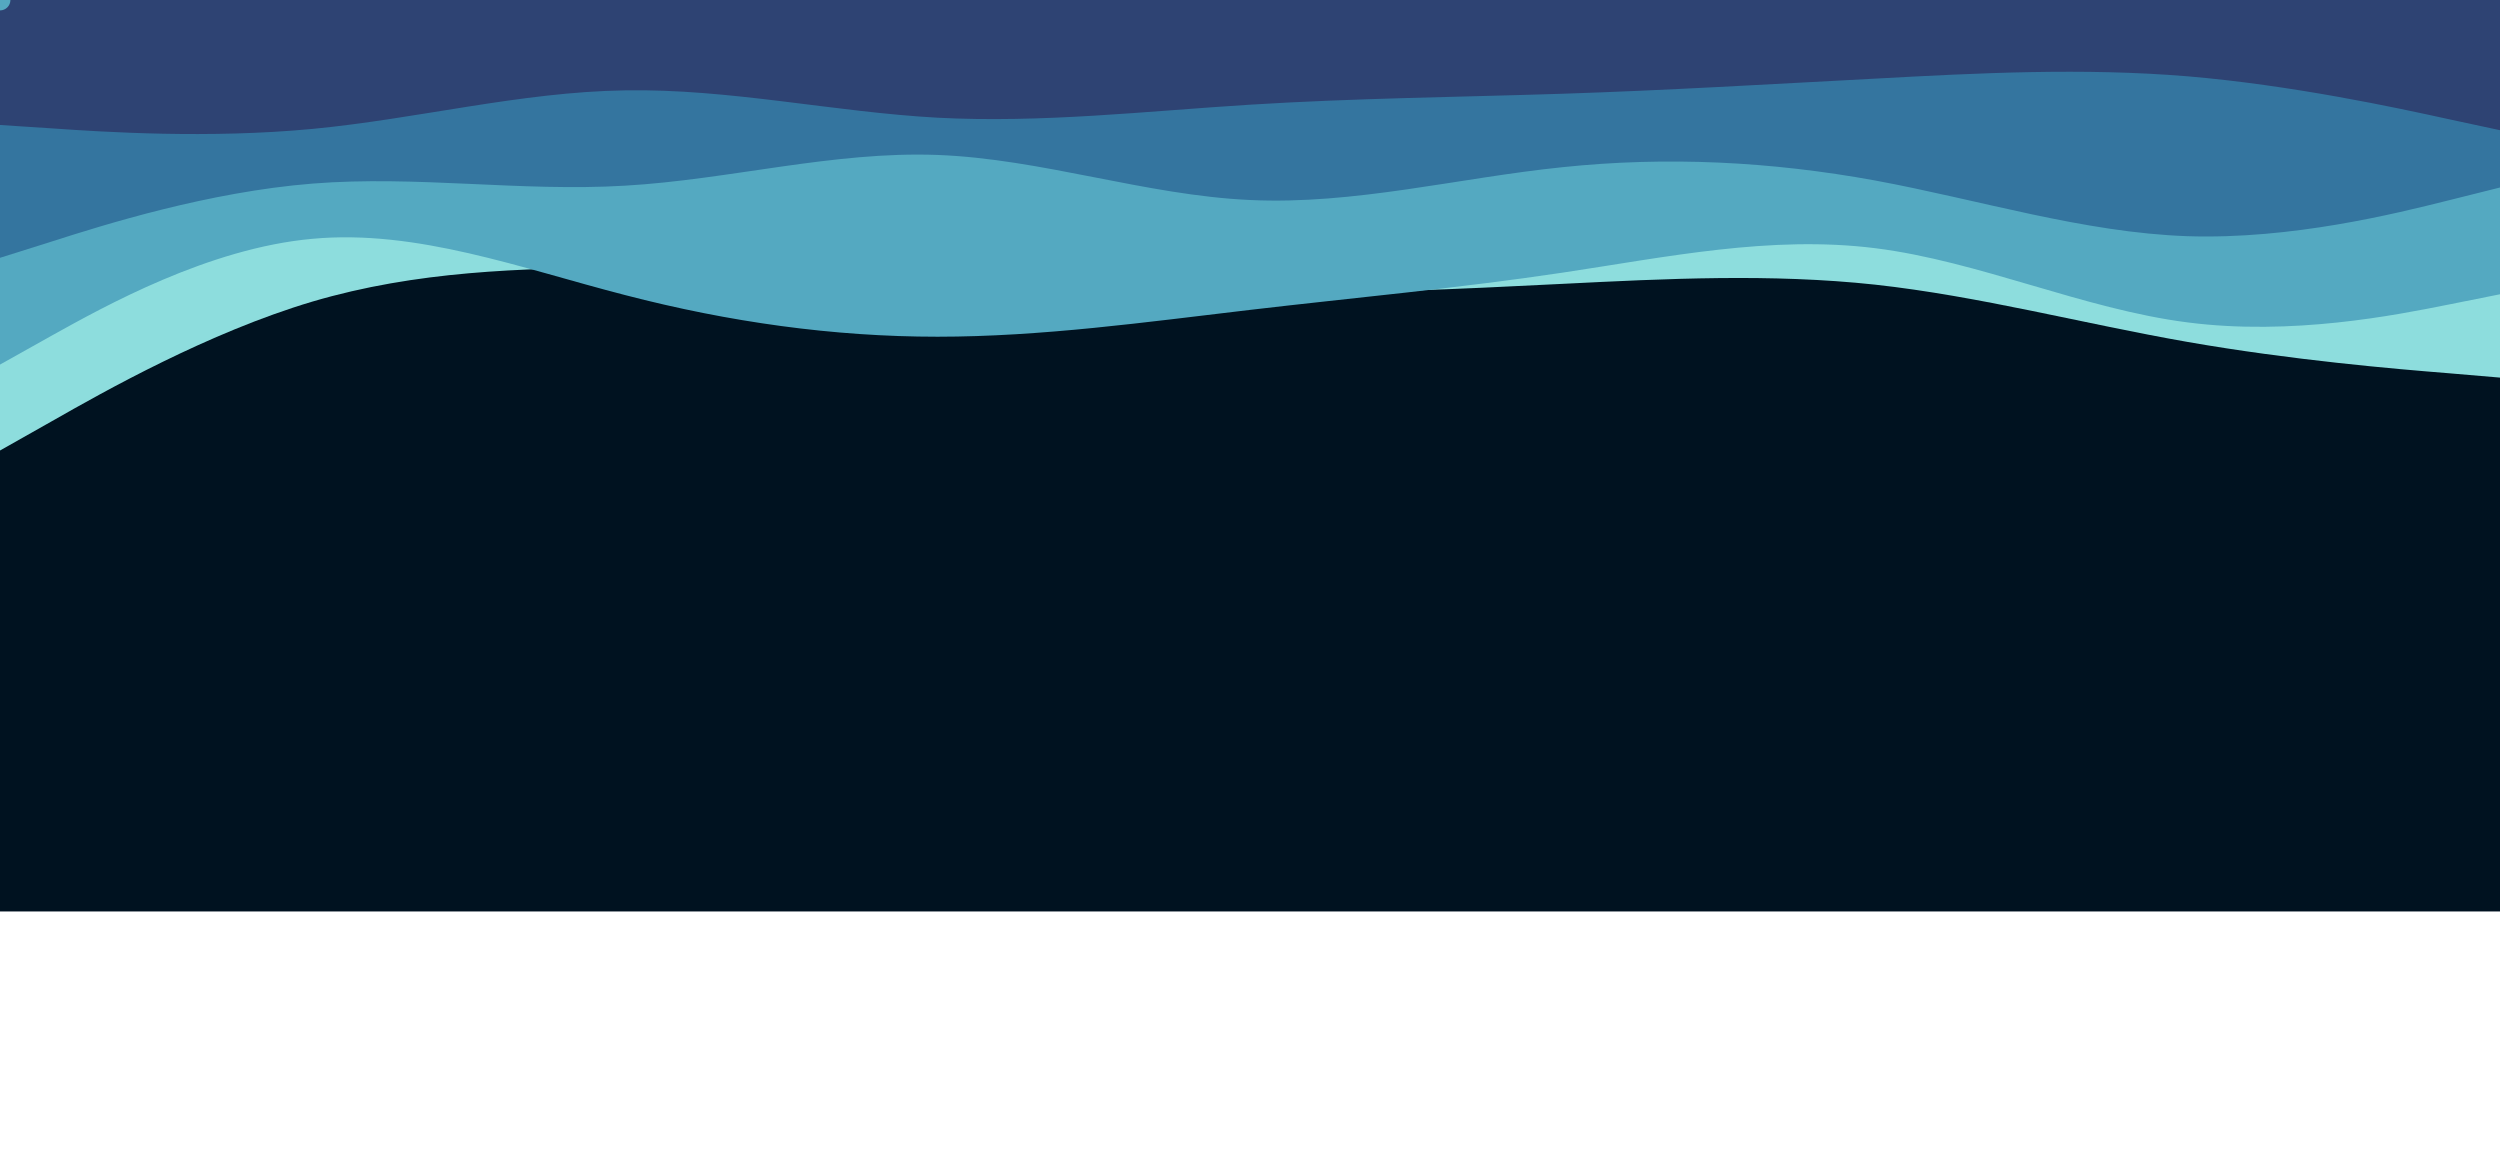 <svg id="visual" viewBox="0 0 960 450" width="960" height="450" xmlns="http://www.w3.org/2000/svg"
  xmlns:xlink="http://www.w3.org/1999/xlink" version="1.1">
  <rect x="0" y="0" width="960" height="350" fill="#001220"></rect>
  <path
    d="M0 173L20 161.7C40 150.3 80 127.7 120 115.8C160 104 200 103 240 102.7C280 102.3 320 102.7 360 104.8C400 107 440 111 480 112C520 113 560 111 600 109C640 107 680 105 720 109.3C760 113.7 800 124.3 840 131.3C880 138.3 920 141.7 940 143.3L960 145L960 0L940 0C920 0 880 0 840 0C800 0 760 0 720 0C680 0 640 0 600 0C560 0 520 0 480 0C440 0 400 0 360 0C320 0 280 0 240 0C200 0 160 0 120 0C80 0 40 0 20 0L0 0Z"
    fill="#8ddddd"></path>
  <circle r="4" fill="#54a9c1">
    <animateMotion dur="7s" repeatCount="indefinite"
      path="M0 173L20 161.7C40 150.3 80 127.7 120 115.8C160 104 200 103 240 102.7C280 102.3 320 102.7 360 104.8C400 107 440 111 480 112C520 113 560 111 600 109C640 107 680 105 720 109.3C760 113.7 800 124.3 840 131.3C880 138.3 920 141.7 940 143.3L960 145">
    </animateMotion>
  </circle>
  <path
    d="M0 140L20 128.8C40 117.7 80 95.3 120 91.7C160 88 200 103 240 113.3C280 123.7 320 129.3 360 129.3C400 129.3 440 123.7 480 119C520 114.3 560 110.7 600 104.7C640 98.7 680 90.3 720 95.3C760 100.3 800 118.7 840 123.8C880 129 920 121 940 117L960 113L960 0L940 0C920 0 880 0 840 0C800 0 760 0 720 0C680 0 640 0 600 0C560 0 520 0 480 0C440 0 400 0 360 0C320 0 280 0 240 0C200 0 160 0 120 0C80 0 40 0 20 0L0 0Z"
    fill="#54a9c1"></path>
  <circle r="4" fill="#34759f">
    <animateMotion dur="5s" repeatCount="indefinite"
      path="M0 140L20 128.8C40 117.7 80 95.3 120 91.7C160 88 200 103 240 113.3C280 123.7 320 129.3 360 129.3C400 129.3 440 123.7 480 119C520 114.3 560 110.7 600 104.7C640 98.7 680 90.3 720 95.3C760 100.3 800 118.7 840 123.8C880 129 920 121 940 117L960 113">
    </animateMotion>
  </circle>
  <path
    d="M0 99L20 92.7C40 86.3 80 73.7 120 70.5C160 67.3 200 73.7 240 71.3C280 69 320 58 360 59.5C400 61 440 75 480 76.8C520 78.7 560 68.3 600 64.2C640 60 680 62 720 69.3C760 76.7 800 89.3 840 90.7C880 92 920 82 940 77L960 72L960 0L940 0C920 0 880 0 840 0C800 0 760 0 720 0C680 0 640 0 600 0C560 0 520 0 480 0C440 0 400 0 360 0C320 0 280 0 240 0C200 0 160 0 120 0C80 0 40 0 20 0L0 0Z"
    fill="#34759f"></path>
  <circle r="4" fill="#8ddddd">
    <animateMotion dur="6s" repeatCount="indefinite"
      path="M0 99L20 92.7C40 86.3 80 73.7 120 70.5C160 67.3 200 73.7 240 71.3C280 69 320 58 360 59.5C400 61 440 75 480 76.8C520 78.7 560 68.3 600 64.2C640 60 680 62 720 69.3C760 76.7 800 89.3 840 90.7C880 92 920 82 940 77L960 72">
    </animateMotion>
  </circle>
  <path
    d="M0 48L20 49.3C40 50.7 80 53.3 120 49.5C160 45.7 200 35.3 240 34.7C280 34 320 43 360 45.2C400 47.3 440 42.7 480 40.2C520 37.7 560 37.3 600 36C640 34.7 680 32.3 720 30.2C760 28 800 26 840 29.3C880 32.7 920 41.3 940 45.7L960 50L960 0L940 0C920 0 880 0 840 0C800 0 760 0 720 0C680 0 640 0 600 0C560 0 520 0 480 0C440 0 400 0 360 0C320 0 280 0 240 0C200 0 160 0 120 0C80 0 40 0 20 0L0 0Z"
    fill="#2e4373"></path>
  <circle r="4" fill="#54a9c1">
    <animateMotion dur="8s" repeatCount="indefinite"
      path="M0 48L20 49.3C40 50.7 80 53.3 120 49.5C160 45.7 200 35.3 240 34.7C280 34 320 43 360 45.2C400 47.3 440 42.7 480 40.2C520 37.7 560 37.3 600 36C640 34.7 680 32.3 720 30.2C760 28 800 26 840 29.3C880 32.7 920 41.3 940 45.7L960 50">
    </animateMotion>
  </circle>
</svg>